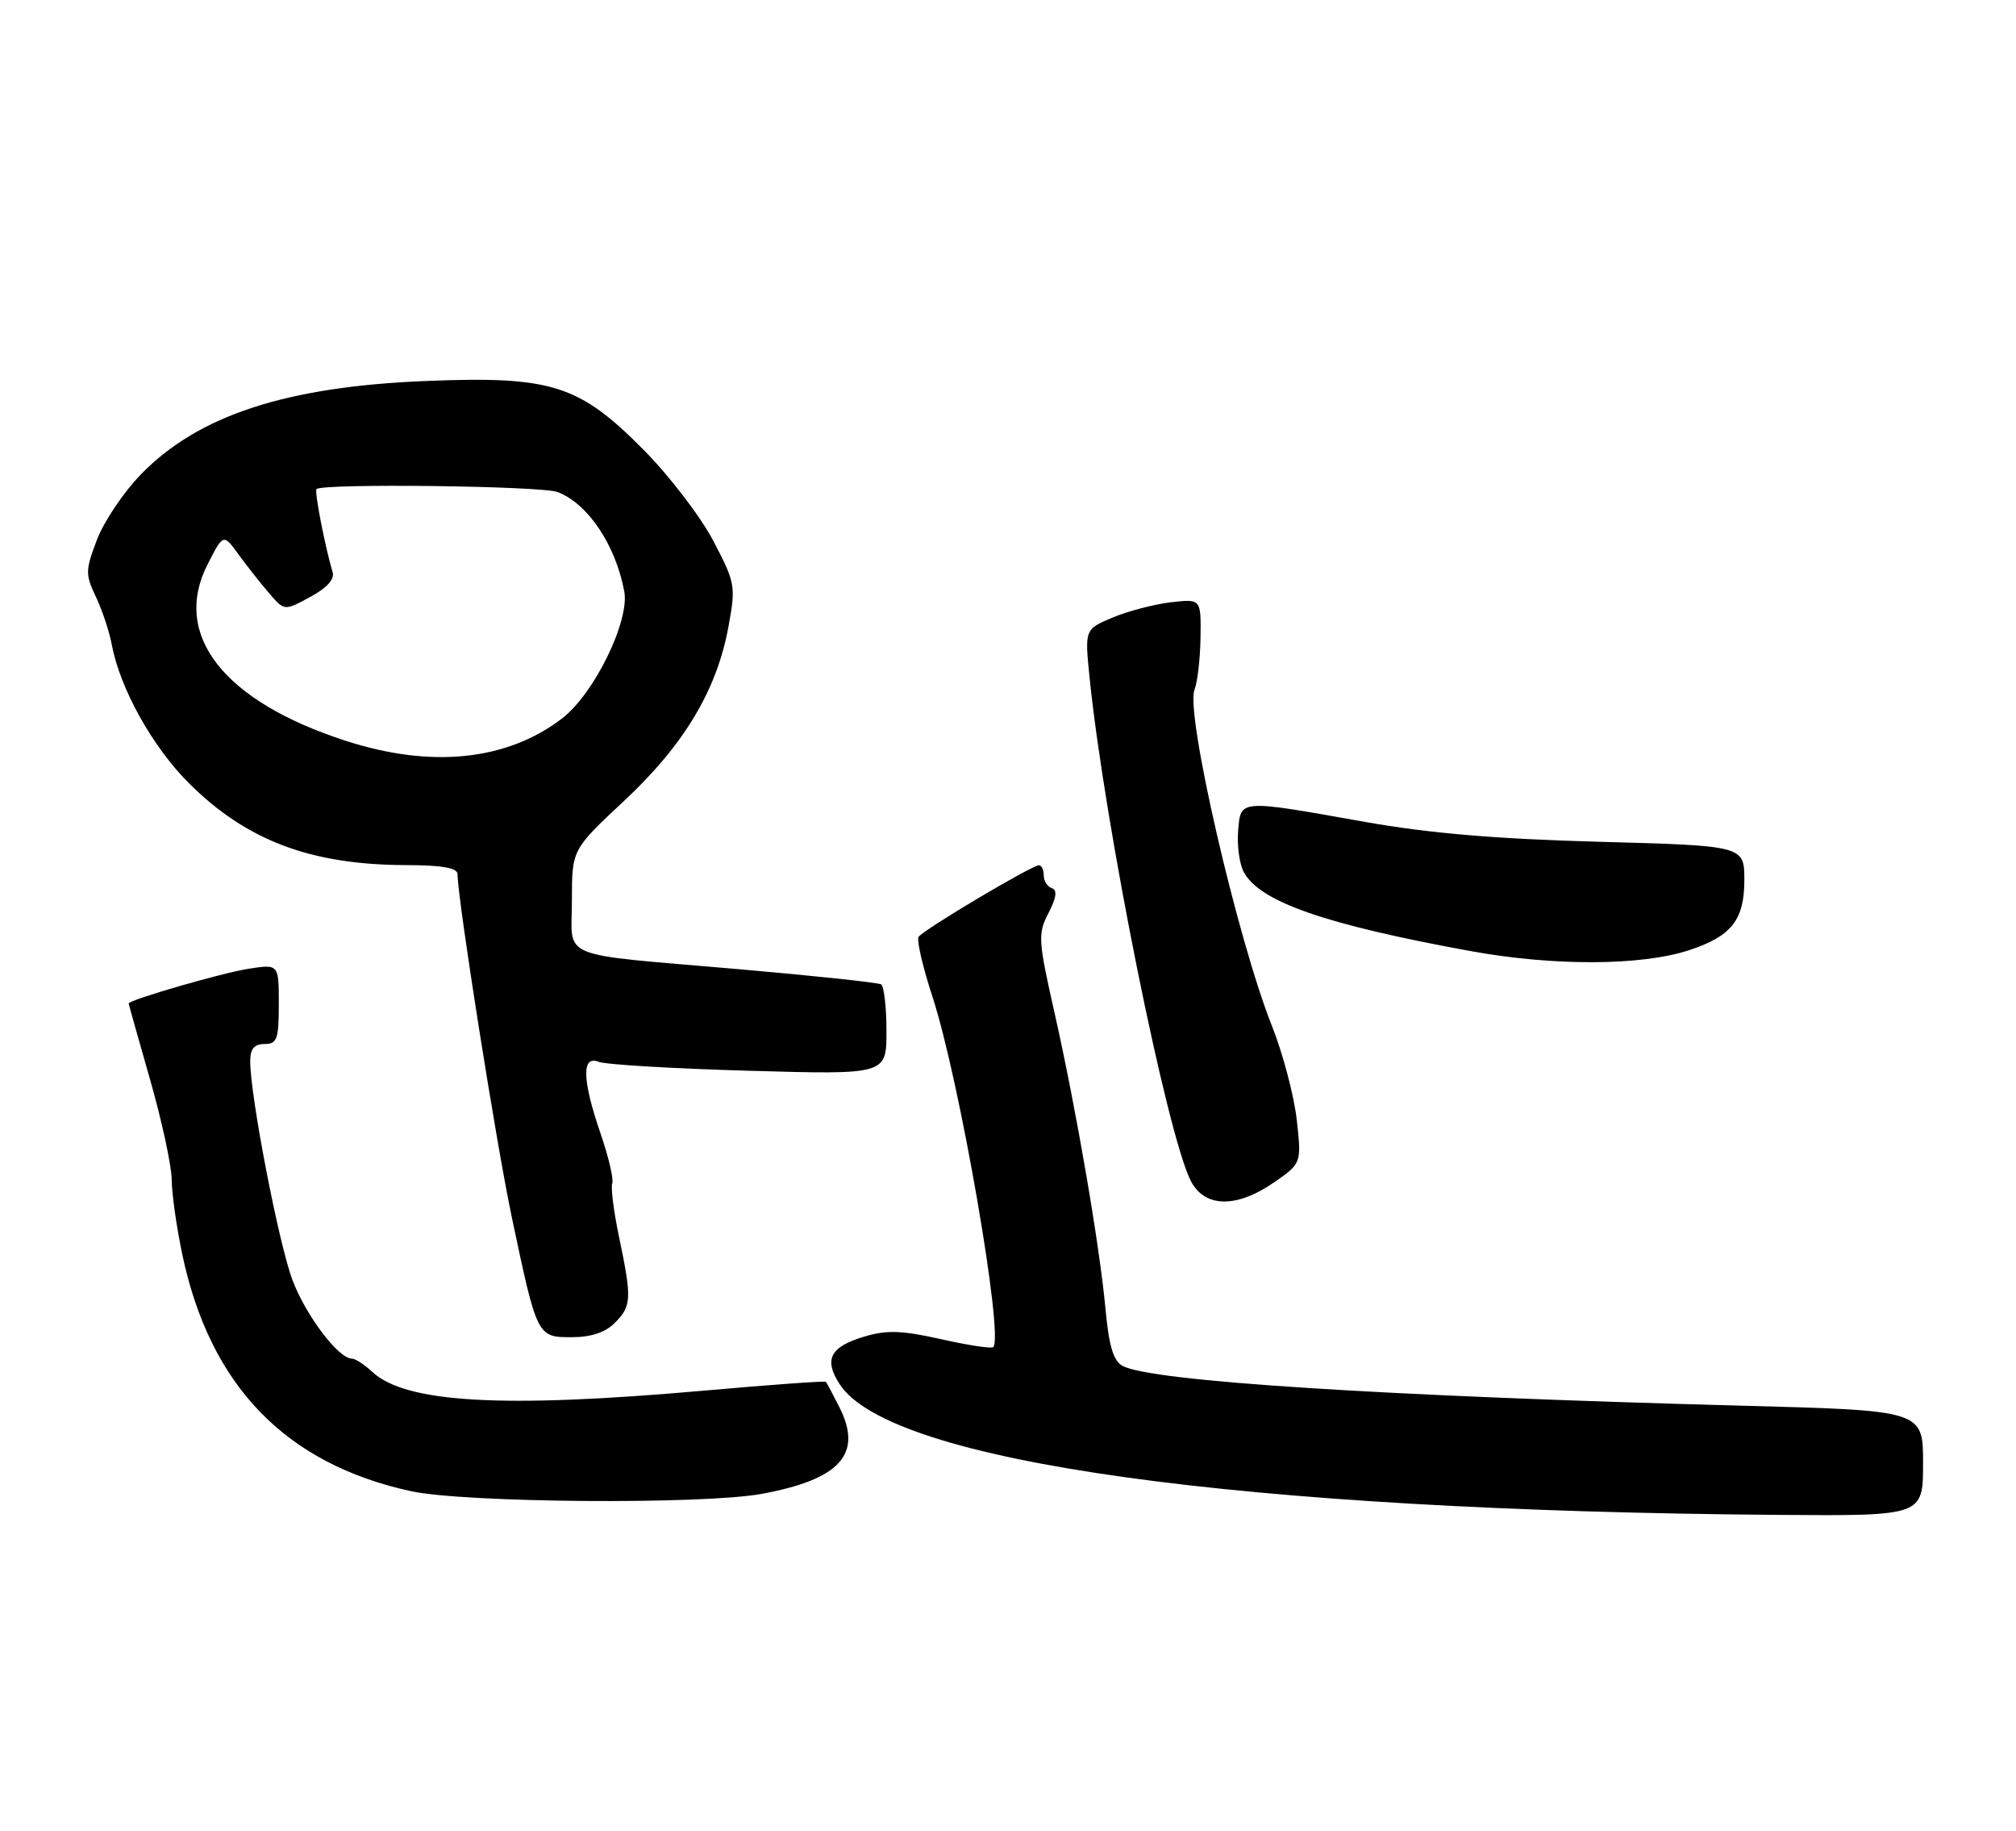 <?xml version="1.0" encoding="UTF-8" standalone="no"?>
<!DOCTYPE svg PUBLIC "-//W3C//DTD SVG 1.1//EN" "http://www.w3.org/Graphics/SVG/1.1/DTD/svg11.dtd" >
<svg xmlns="http://www.w3.org/2000/svg" xmlns:xlink="http://www.w3.org/1999/xlink" version="1.1" viewBox="0 0 282 256">
 <g >
 <path fill="currentColor"
d=" M 269.00 204.63 C 269.00 197.25 269.00 197.25 243.75 196.58 C 193.27 195.24 161.06 193.17 157.04 191.02 C 155.75 190.33 155.13 188.28 154.65 183.17 C 153.81 174.08 150.56 155.19 147.51 141.64 C 145.21 131.45 145.16 130.59 146.66 127.69 C 147.77 125.54 147.92 124.47 147.13 124.21 C 146.51 124.00 146.00 123.20 146.00 122.42 C 146.00 121.64 145.70 121.00 145.34 121.00 C 144.33 121.00 129.07 130.07 128.49 131.02 C 128.20 131.48 129.09 135.28 130.46 139.47 C 134.22 151.00 140.45 186.90 138.94 188.38 C 138.70 188.63 135.42 188.13 131.65 187.28 C 126.10 186.04 124.04 185.97 120.85 186.93 C 116.11 188.35 115.20 190.14 117.47 193.60 C 124.62 204.51 173.28 211.27 248.75 211.85 C 269.00 212.00 269.00 212.00 269.00 204.63 Z  M 106.55 208.91 C 117.58 206.87 120.74 203.32 117.39 196.74 C 116.49 194.96 115.65 193.38 115.53 193.24 C 115.41 193.10 107.70 193.65 98.41 194.48 C 70.24 196.97 56.74 196.20 52.05 191.83 C 50.97 190.82 49.70 190.00 49.23 190.00 C 47.35 190.00 42.82 184.02 40.93 179.06 C 39.00 173.98 35.00 153.30 35.00 148.40 C 35.00 146.67 35.56 146.00 37.00 146.00 C 38.76 146.00 39.00 145.33 39.00 140.41 C 39.00 134.82 39.00 134.82 34.75 135.48 C 31.10 136.04 18.00 139.84 18.00 140.33 C 18.00 140.43 19.35 145.23 21.00 151.00 C 22.65 156.77 24.01 163.07 24.02 165.00 C 24.03 166.92 24.70 171.64 25.51 175.48 C 29.39 193.80 39.95 204.71 57.47 208.53 C 65.00 210.17 98.34 210.42 106.55 208.91 Z  M 86.00 185.00 C 88.35 182.65 88.40 181.61 86.60 173.02 C 85.85 169.45 85.42 166.06 85.64 165.49 C 85.86 164.91 85.13 161.80 84.02 158.56 C 81.43 151.02 81.33 147.52 83.75 148.49 C 84.71 148.88 94.16 149.44 104.75 149.74 C 124.00 150.29 124.00 150.29 124.00 144.21 C 124.00 140.86 123.66 137.91 123.25 137.66 C 122.84 137.41 113.95 136.46 103.50 135.55 C 77.49 133.29 80.00 134.32 80.00 125.89 C 80.00 118.81 80.00 118.81 87.33 111.97 C 95.69 104.16 100.28 96.50 101.90 87.62 C 102.94 81.96 102.86 81.52 99.77 75.62 C 98.00 72.25 93.62 66.53 90.03 62.91 C 81.01 53.80 77.14 52.57 59.61 53.28 C 40.02 54.06 27.72 58.09 19.70 66.35 C 17.30 68.82 14.54 72.92 13.57 75.46 C 11.94 79.74 11.92 80.32 13.41 83.46 C 14.30 85.32 15.30 88.34 15.64 90.17 C 16.80 96.32 21.34 104.46 26.44 109.54 C 34.49 117.55 43.44 120.93 56.75 120.98 C 61.87 120.99 64.00 121.37 64.00 122.25 C 64.02 125.80 69.40 159.86 71.59 170.21 C 75.13 186.99 75.13 187.00 79.98 187.00 C 82.67 187.00 84.66 186.34 86.00 185.00 Z  M 178.23 165.34 C 182.06 162.68 182.06 162.68 181.39 156.59 C 181.01 153.24 179.46 147.35 177.93 143.50 C 173.08 131.29 165.81 99.75 167.08 96.48 C 167.51 95.39 167.89 92.08 167.93 89.12 C 168.00 83.74 168.00 83.74 163.75 84.23 C 161.41 84.51 157.75 85.47 155.61 86.37 C 151.73 88.01 151.73 88.01 152.41 94.76 C 154.51 115.34 163.23 158.68 166.58 165.16 C 168.52 168.91 172.98 168.98 178.23 165.34 Z  M 236.24 132.89 C 242.18 130.95 244.00 128.66 244.00 123.10 C 244.00 118.27 244.00 118.27 223.75 117.72 C 209.34 117.33 199.89 116.53 191.00 114.95 C 173.17 111.78 173.56 111.75 173.19 116.21 C 173.02 118.25 173.38 120.83 173.98 121.95 C 176.20 126.11 185.38 129.30 205.74 133.01 C 217.34 135.12 229.57 135.07 236.24 132.89 Z  M 48.34 103.59 C 31.26 98.06 24.01 88.79 29.03 78.94 C 31.24 74.61 31.24 74.61 33.37 77.54 C 34.54 79.15 36.46 81.58 37.64 82.95 C 39.77 85.44 39.77 85.44 43.38 83.49 C 45.70 82.24 46.83 81.01 46.53 80.02 C 45.48 76.52 43.96 68.71 44.27 68.40 C 45.10 67.57 75.76 67.95 78.00 68.81 C 82.24 70.44 86.08 76.16 87.32 82.67 C 88.11 86.83 83.10 97.06 78.60 100.49 C 70.87 106.39 60.30 107.47 48.34 103.59 Z "/>
</g>
</svg>